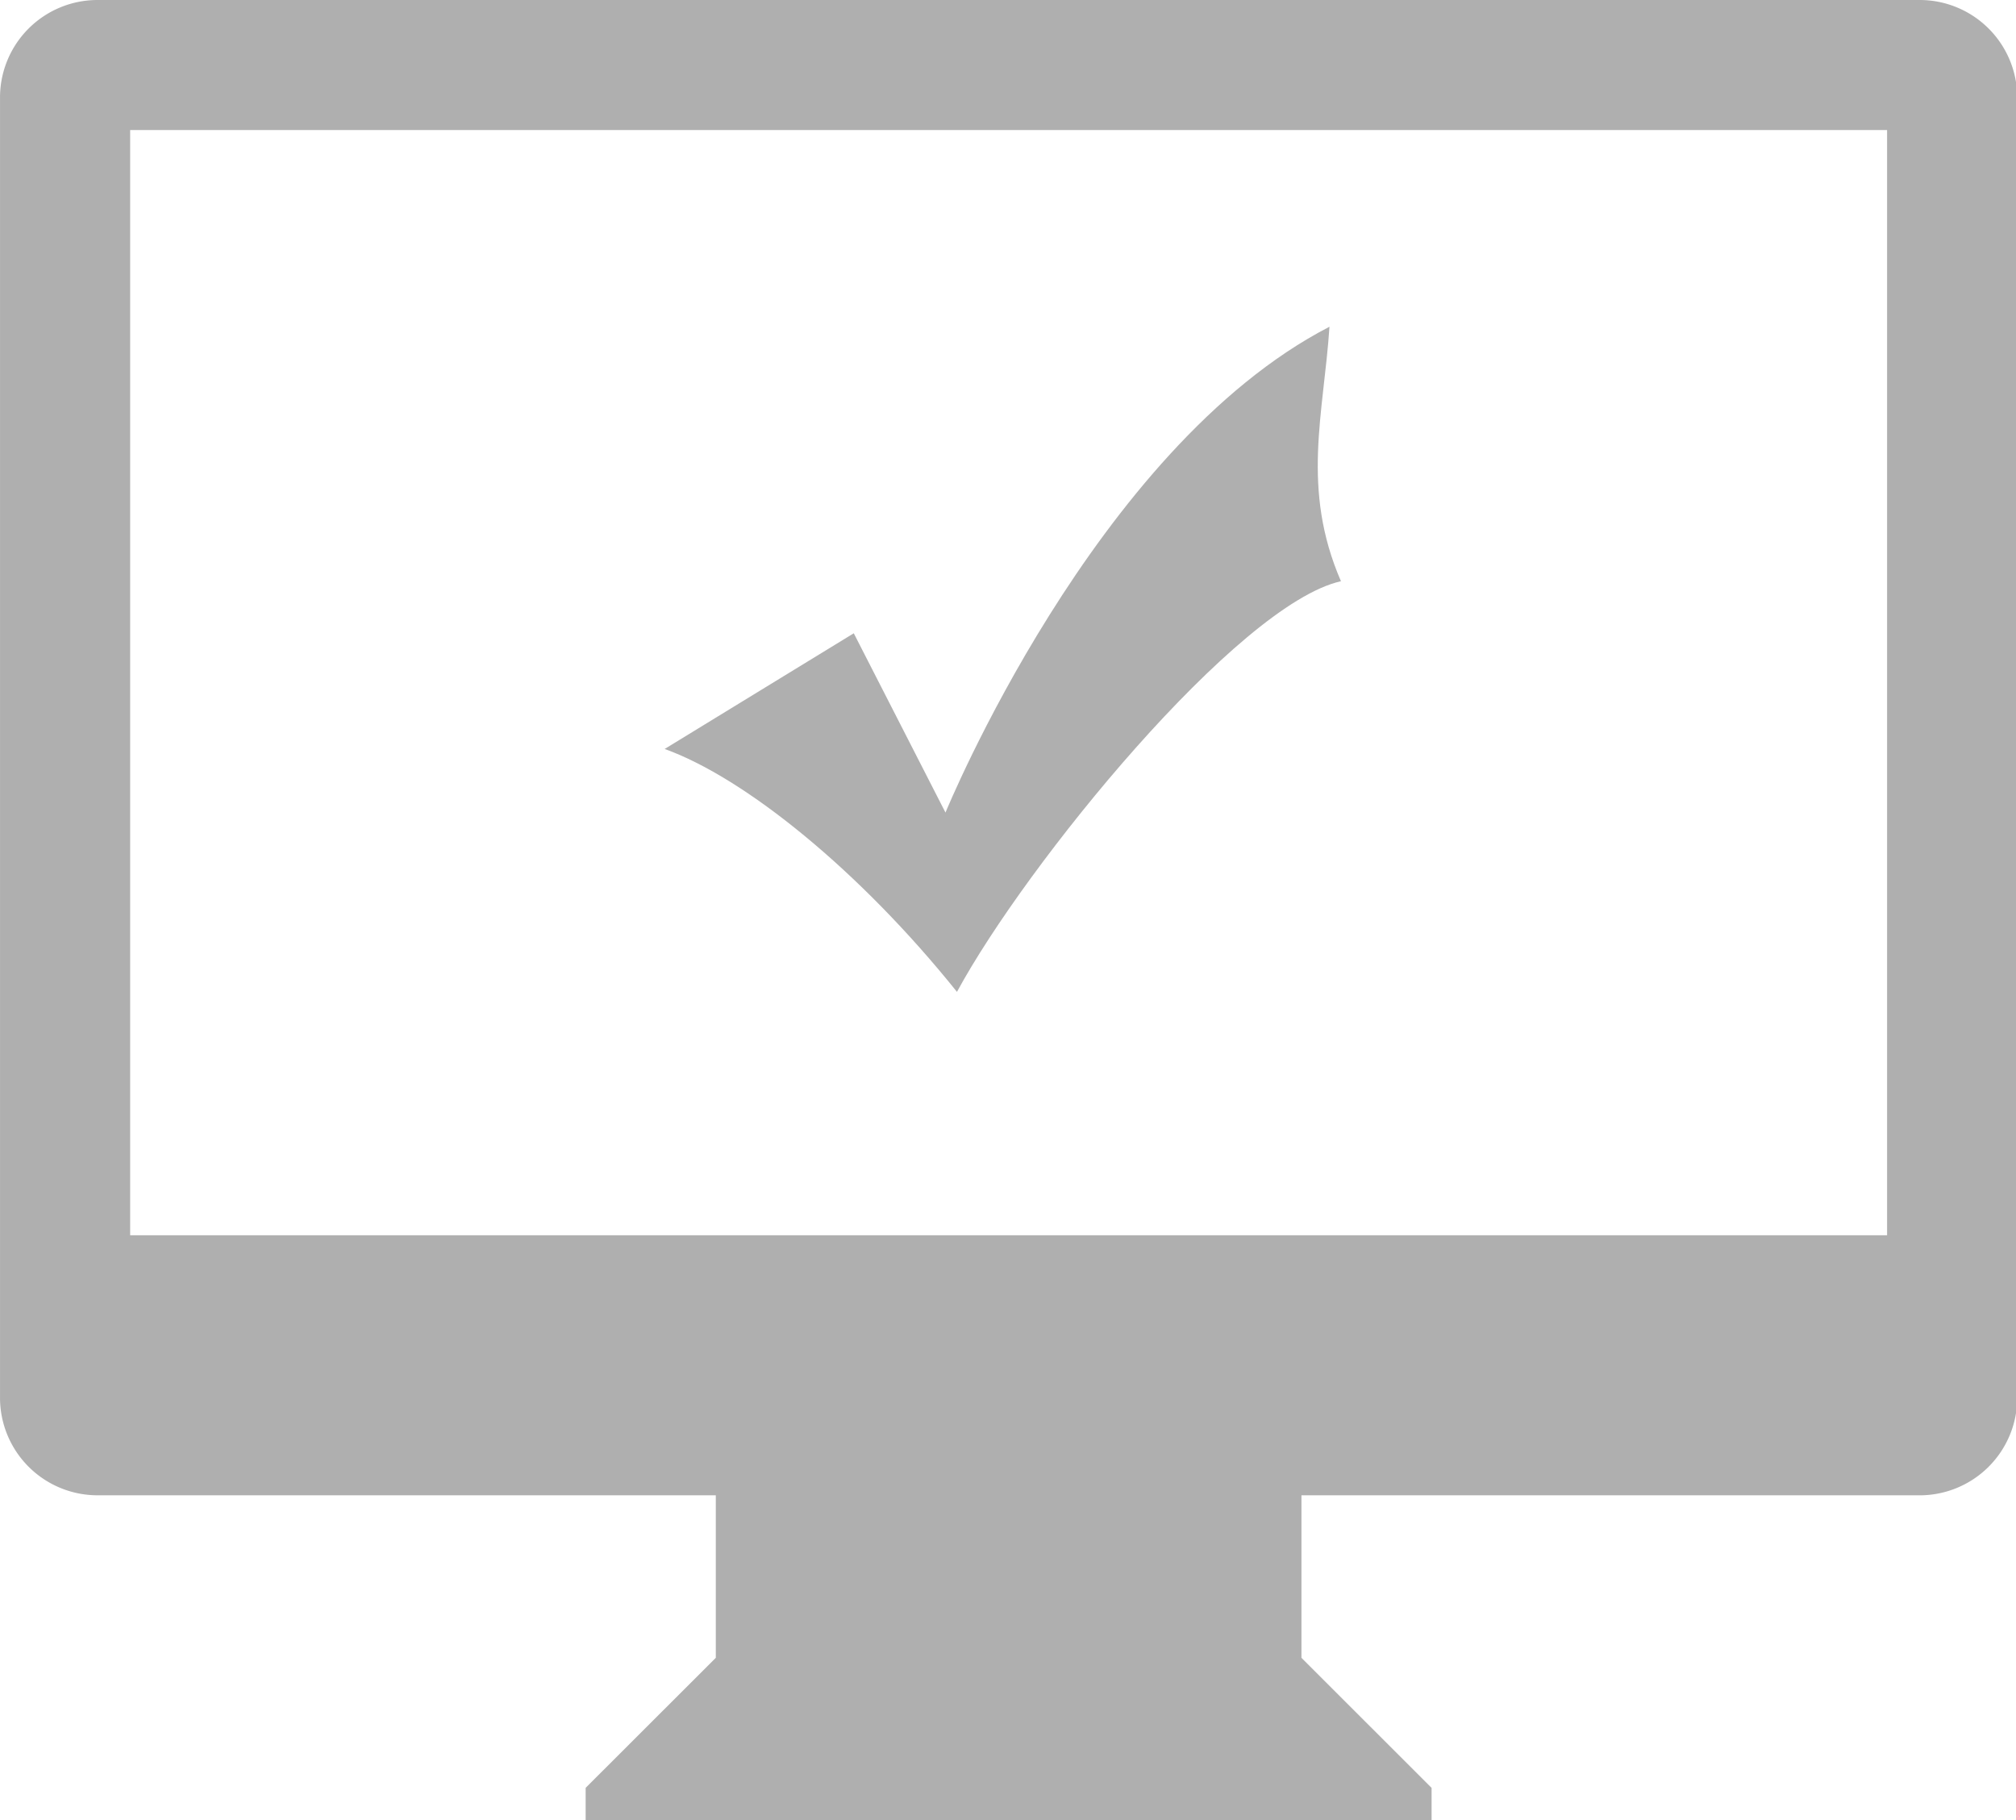 <?xml version="1.0" standalone="no"?><!DOCTYPE svg PUBLIC "-//W3C//DTD SVG 1.1//EN" "http://www.w3.org/Graphics/SVG/1.1/DTD/svg11.dtd"><svg t="1507802252343" class="icon" style="" viewBox="0 0 1134 1024" version="1.1" xmlns="http://www.w3.org/2000/svg" p-id="8401" xmlns:xlink="http://www.w3.org/1999/xlink" width="35.438" height="32"><defs><style type="text/css"></style></defs><path d="M1079.794 0H54.909A54.853 54.853 0 0 0 0 54.853v731.431a54.881 54.881 0 0 0 54.909 54.853h347.726v91.422l-73.211 73.147V1024H805.27v-18.284l-73.202-73.147v-91.422h347.726A54.899 54.899 0 0 0 1134.703 786.284V54.853A54.881 54.881 0 0 0 1079.794 0z m-18.303 694.853H73.211V73.147h988.28v621.706z" p-id="8402" fill="#afafaf"></path><path d="M480.247 356.232l51.587 100.859s83.82-204.975 215.999-273.297c-3.22 48.801-16.116 91.099 6.458 143.157-58.036 13.008-177.318 159.421-215.999 231-54.807-68.322-119.282-120.38-164.421-136.644z" p-id="8403" fill="#afafaf"></path></svg>